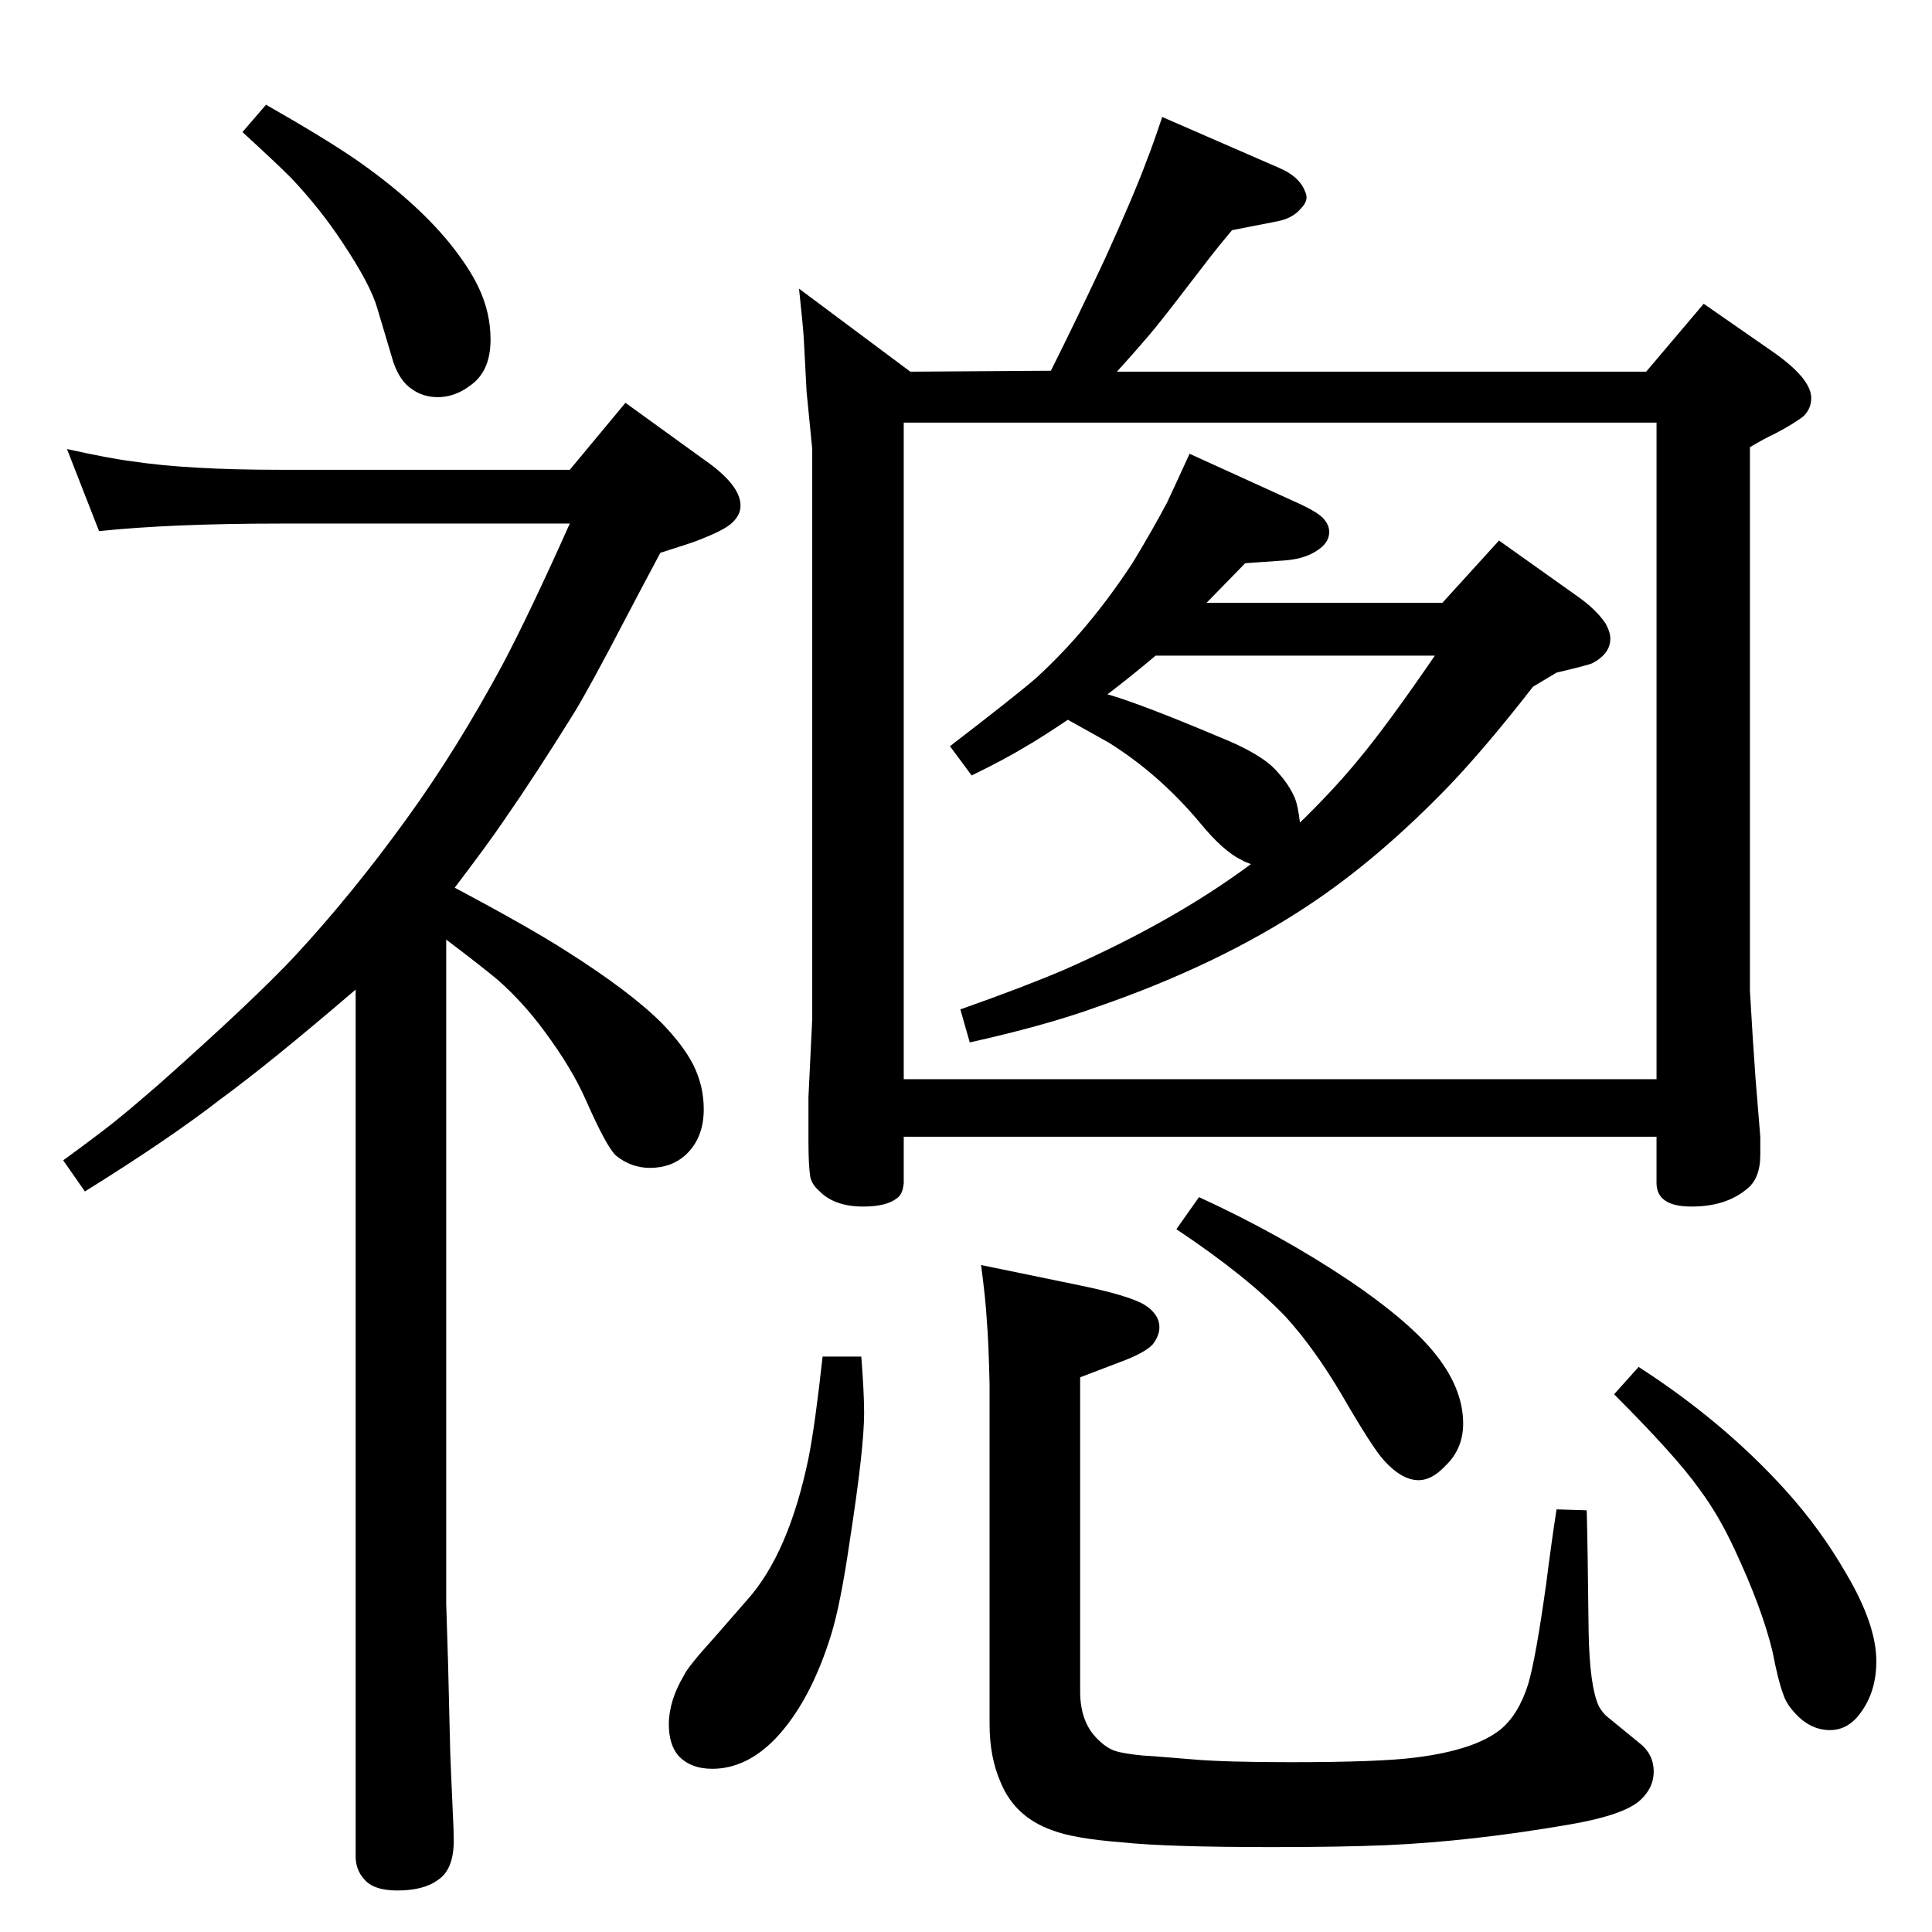 <?xml version="1.0" standalone="no"?>
<!DOCTYPE svg PUBLIC "-//W3C//DTD SVG 1.1//EN" "http://www.w3.org/Graphics/SVG/1.1/DTD/svg11.dtd" >
<svg xmlns="http://www.w3.org/2000/svg" xmlns:xlink="http://www.w3.org/1999/xlink" version="1.1" viewBox="0 -339 2048 2048">
  <g transform="matrix(1 0 0 -1 0 1709)">
   <path fill="currentColor"
d="M282 1937q63 -36 95 -58q62 -43 99 -88q21 -26 31 -47q13 -27 13 -56q0 -34 -22 -49q-16 -12 -34 -12q-16 0 -28 9q-12 8 -19 28q-1 3 -17 57q-7 25 -37 70q-23 35 -54 68q-17 17 -52 49zM482 1107q79 -42 118 -67q68 -43 102 -77q23 -24 33 -44q11 -22 11 -47
q0 -31 -20 -49q-15 -13 -37 -13q-20 0 -36 13q-10 9 -32 59q-15 34 -44 73q-22 30 -49 54q-18 15 -55 43v-704l2 -64l2 -83q0 -9 3 -75q1 -18 1 -29q0 -31 -17 -42q-15 -11 -43 -11q-25 0 -35 12q-9 10 -9 24v919q-91 -78 -143 -116q-54 -42 -144 -98l-23 33q37 27 54.5 41
t48.5 41q99 88 143 135q61 66 118 145q53 73 102 164q29 55 71 149h-307q-115 0 -192 -8l-34 87q45 -10 69 -13q59 -9 157 -9h307l59 71l83 -60q39 -27 39 -49q0 -11 -11 -20q-9 -7 -32 -16q-7 -3 -42 -14q-24 -45 -36 -68q-38 -73 -55 -101q-41 -66 -75 -115
q-17 -25 -52 -71zM1132 1285q-30 -20 -44 -28q-23 -14 -58 -31l-23 31q69 53 91 72q56 51 103 123q20 33 36 63q8 17 24 52l112 -51q25 -11 31 -19q5 -6 5 -13q0 -9 -8 -16q-14 -12 -38 -14l-43 -3l-41 -42h250l60 66l83 -59q20 -14 30 -29q5 -9 5 -16q0 -16 -19 -26
q-4 -2 -38 -10l-25 -15q-49 -63 -88 -104q-76 -79 -152 -129q-94 -62 -221 -106q-55 -20 -136 -38l-10 35q68 24 110 42q116 51 198 112q-8 3 -9 4q-20 9 -46 41q-43 51 -96 84q-16 9 -43 24zM1174 1312q35 -10 118 -45q45 -18 61 -36q14 -15 20 -30q3 -8 5 -25q37 36 63 68
q30 36 80 109h-296q-26 -22 -51 -41zM958 843v-49q-1 -12 -7 -16q-11 -9 -36 -9q-31 0 -47 17q-7 6 -9 14q-2 12 -2 38v47l4 83v80v524l-6 61l-3 57q-1 15 -5 52l118 -88l149 1q27 54 57 118q31 68 45 106q6 15 16 45l124 -54q21 -9 27 -24q2 -4 2 -7q0 -6 -6 -12
q-9 -11 -27 -14l-46 -9q-15 -18 -22 -27q-49 -64 -59 -76q-13 -16 -41 -47h561l61 72l72 -50q42 -29 42 -50q0 -11 -8 -19q-10 -8 -31 -19q-9 -4 -26 -14v-519v-57l3 -50l3 -44l5 -61v-19q0 -26 -15 -37q-22 -18 -58 -18q-37 0 -37 25v49h-798zM958 1600v-696h798v696h-798z
M1271 779q87 -40 160 -89q59 -40 87 -73q33 -39 33 -78q0 -27 -19 -45q-15 -16 -30 -15q-17 1 -35 21q-12 13 -45 70q-29 49 -59 82q-41 43 -116 93zM1040 707l102 -21q54 -11 71 -21q16 -10 16 -24q0 -9 -7 -18q-8 -9 -35 -19l-42 -16v-333q0 -33 19 -51q9 -9 18 -12t30 -5
q4 0 52 -4q34 -3 104 -3q95 0 133 5q63 8 90 30q19 16 29 48q8 27 19 106q6 47 11 79l32 -1q1 -38 2 -128q1 -59 11 -80q4 -7 9 -11l33 -27q16 -12 16 -31q0 -17 -14 -30q-17 -16 -75 -26q-104 -18 -195 -22q-48 -2 -121 -2q-111 0 -158 5q-52 4 -75 13q-39 14 -54 50
q-12 27 -12 62v360q-1 46 -3 69q-1 20 -6 58zM872 610h41q3 -38 3 -60q0 -37 -15 -134q-10 -69 -20 -101q-22 -71 -59 -110q-31 -32 -67 -32q-23 0 -36 14q-10 12 -10 33q0 25 16 52q4 9 33 41l34 39q44 49 65 150q7 35 15 108zM1737 599q90 -58 156 -131q37 -41 64 -88
q32 -54 32 -93q0 -36 -21 -60q-12 -13 -28 -13q-22 0 -39 20q-8 9 -11 19q-5 13 -11 44q-11 46 -40 108q-17 37 -38 65q-24 34 -90 100z" />
  </g>

</svg>
